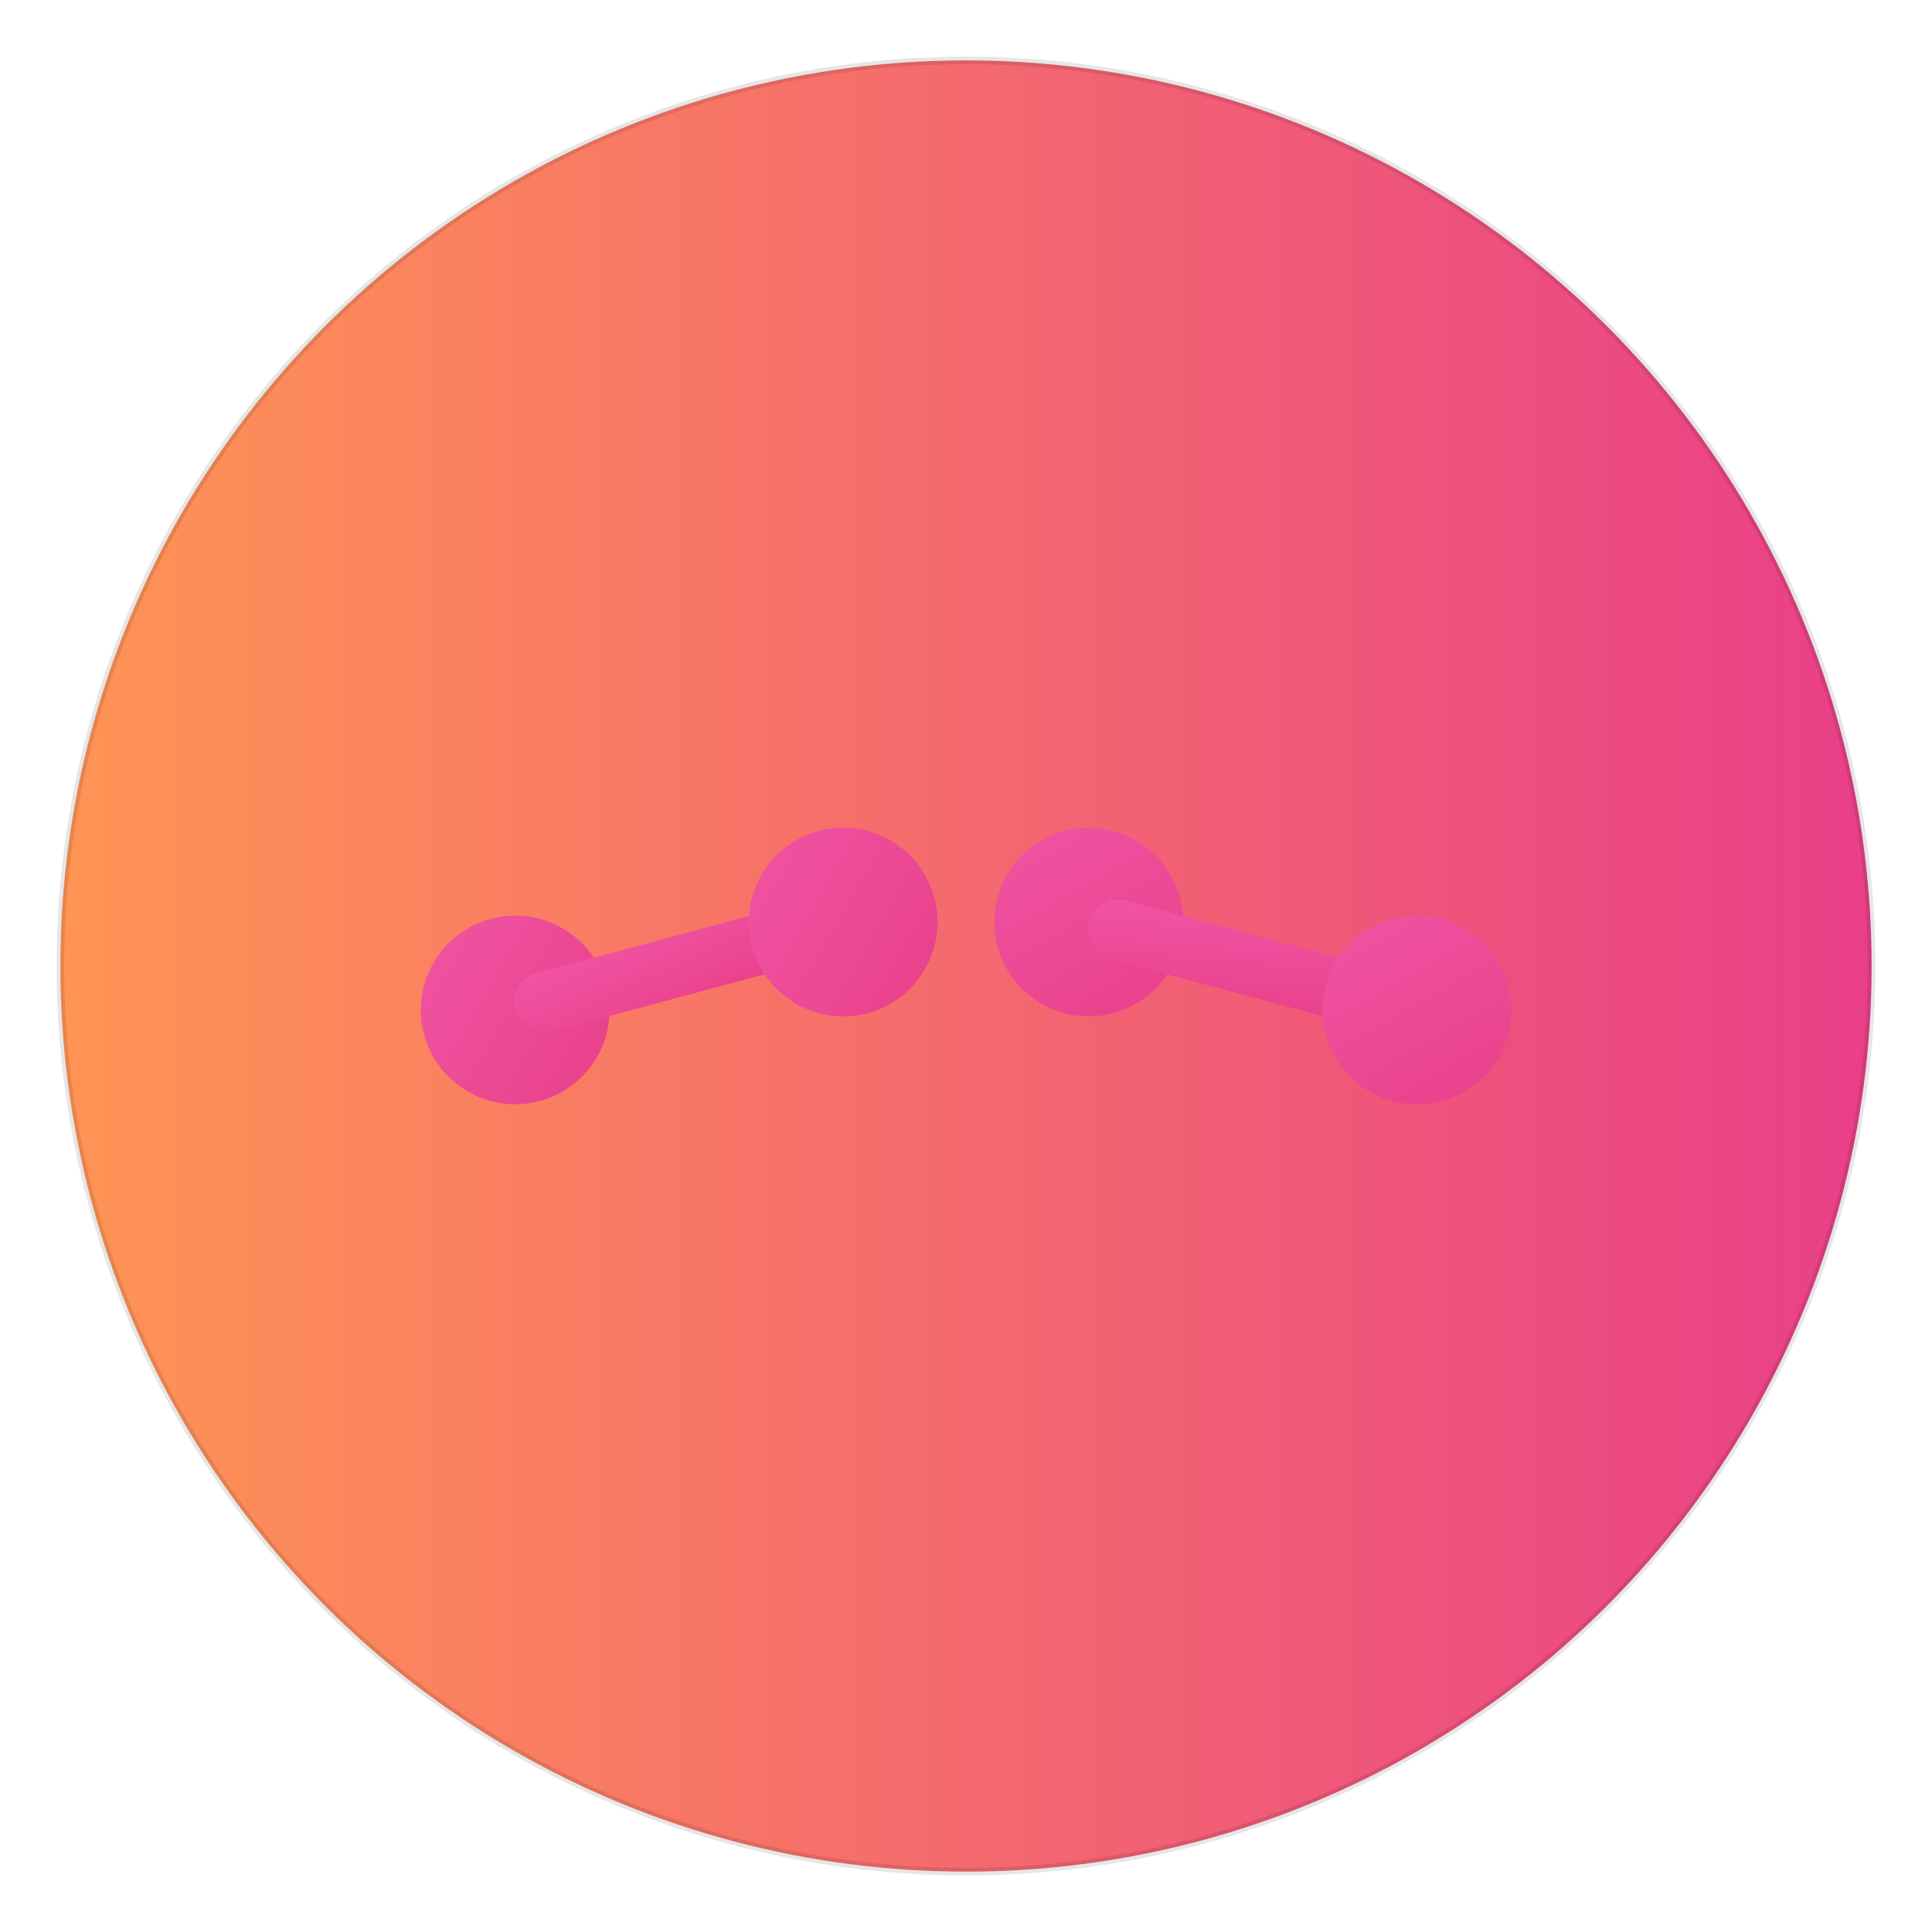 <svg width="512" height="512" viewBox="0 0 512 512" xmlns="http://www.w3.org/2000/svg">
  <defs>
    <!-- Gradient background matching the card -->
    <linearGradient id="bgGradient" x1="0%" y1="0%" x2="100%" y2="0%">
      <stop offset="0%" style="stop-color:#FF9454;stop-opacity:1" />
      <stop offset="100%" style="stop-color:#E93F88;stop-opacity:1" />
    </linearGradient>
    
    <!-- Subtle highlight for depth -->
    <linearGradient id="plateGradient" x1="0%" y1="0%" x2="100%" y2="100%">
      <stop offset="0%" style="stop-color:#F055A4;stop-opacity:1" />
      <stop offset="100%" style="stop-color:#E93F88;stop-opacity:1" />
    </linearGradient>
  </defs>
  
  <!-- Circular background with gradient -->
  <circle cx="256" cy="256" r="240" fill="url(#bgGradient)"/>
  
  <!-- Left Dumbbell (angled slightly inward) -->
  <g transform="translate(180,256) rotate(-15)">
    <!-- Left plates -->
    <circle cx="-45" cy="0" r="25" fill="url(#plateGradient)"/>
    <!-- Central bar -->
    <rect x="-45" y="-8" width="90" height="16" rx="8" fill="url(#plateGradient)"/>
    <!-- Right plates -->
    <circle cx="45" cy="0" r="25" fill="url(#plateGradient)"/>
  </g>
  
  <!-- Right Dumbbell (angled slightly inward, mirrored) -->
  <g transform="translate(332,256) rotate(15)">
    <!-- Left plates -->
    <circle cx="-45" cy="0" r="25" fill="url(#plateGradient)"/>
    <!-- Central bar -->
    <rect x="-45" y="-8" width="90" height="16" rx="8" fill="url(#plateGradient)"/>
    <!-- Right plates -->
    <circle cx="45" cy="0" r="25" fill="url(#plateGradient)"/>
  </g>
  
  <!-- Subtle inner shadow for depth (optional) -->
  <circle cx="256" cy="256" r="240" fill="none" stroke="rgba(0,0,0,0.1)" stroke-width="2" stroke-dasharray="0"/>
</svg>
